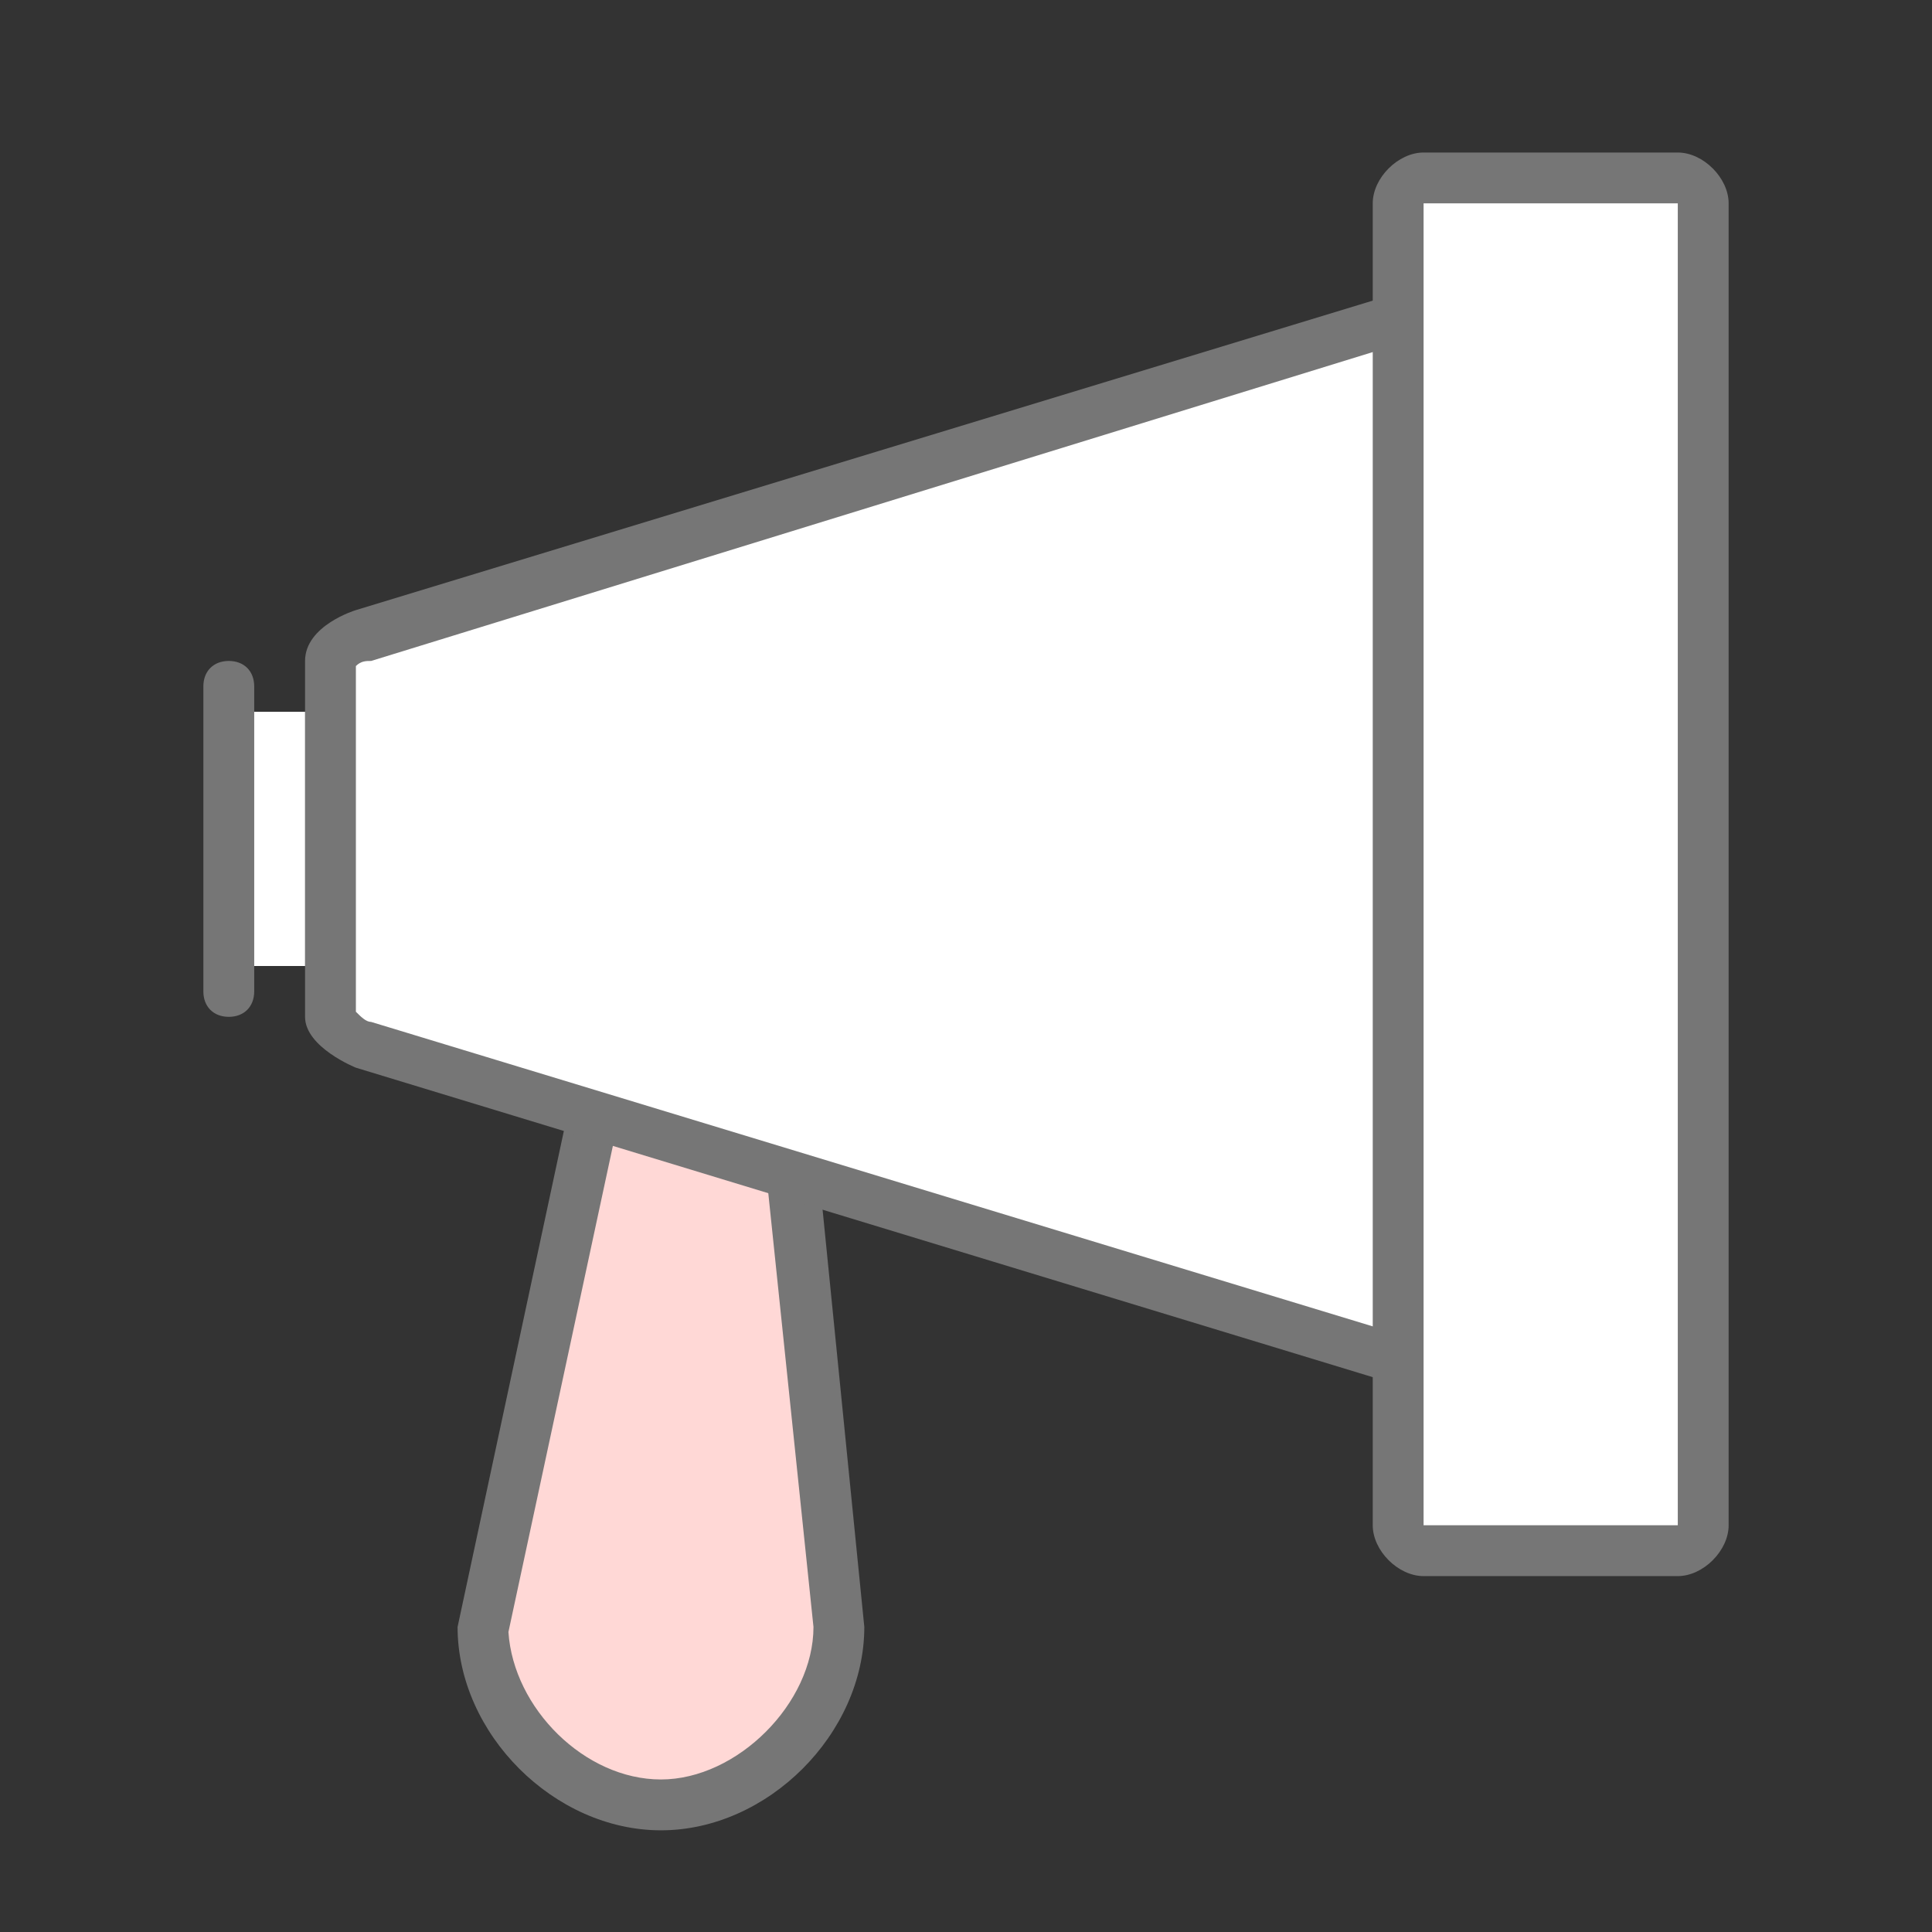 <svg id="icon-color-large-announcement" xmlns="http://www.w3.org/2000/svg" viewBox="0 0 38 38"><rect x="0" y="0" width="38" height="38" fill="#333333" stroke="none"/><path fill="#FFD8D6" d="M13 35.5c-1.8 0-3.5-1.6-3.5-3.4l2.8-13 3.2 3.2 1 9.8c0 1.7-1.7 3.4-3.5 3.4z"/><path fill="#767676" d="M12.6 20l2.4 2.4 1 9.6c0 1.5-1.5 3-3 3s-2.9-1.4-3-2.9L12.6 20m-.6-2L9 32c0 2.1 1.9 4 4 4s4-1.9 4-4l-1-10-4-4z"/><path fill="#FFF" d="M7.1 20.5c-.3-.1-.6-.4-.6-.5v-7c0-.2.4-.5.6-.5l22.9-7c.2 0 .4.2.4.5v21c0 .3-.2.5-.4.5l-22.9-7z"/><path fill="#767676" d="M30 6v21L7.3 20.1c-.1 0-.2-.1-.3-.2v-6.8c.1-.1.2-.1.3-.1L30 6m0-1L7 12s-1 .3-1 1v7c0 .6 1 1 1 1l23 7c.5 0 1-.5 1-1V6c0-.5-.5-1-1-1z"/><g><path fill="#FFF" d="M28 30.5c-.3 0-.5-.2-.5-.5V4c0-.3.2-.5.5-.5h5c.3 0 .5.2.5.5v26c0 .3-.2.5-.5.5h-5z"/><path fill="#767676" d="M33 4v26h-5V4h5m0-1h-5c-.5 0-1 .5-1 1v26c0 .5.5 1 1 1h5c.5 0 1-.5 1-1V4c0-.5-.5-1-1-1z"/></g><path fill="#767676" d="M4.5 20c-.3 0-.5-.2-.5-.5v-6c0-.3.2-.5.5-.5s.5.2.5.5v6c0 .3-.2.5-.5.5z"/><path fill="#FFF" d="M5 14h1v5H5z"/></svg>